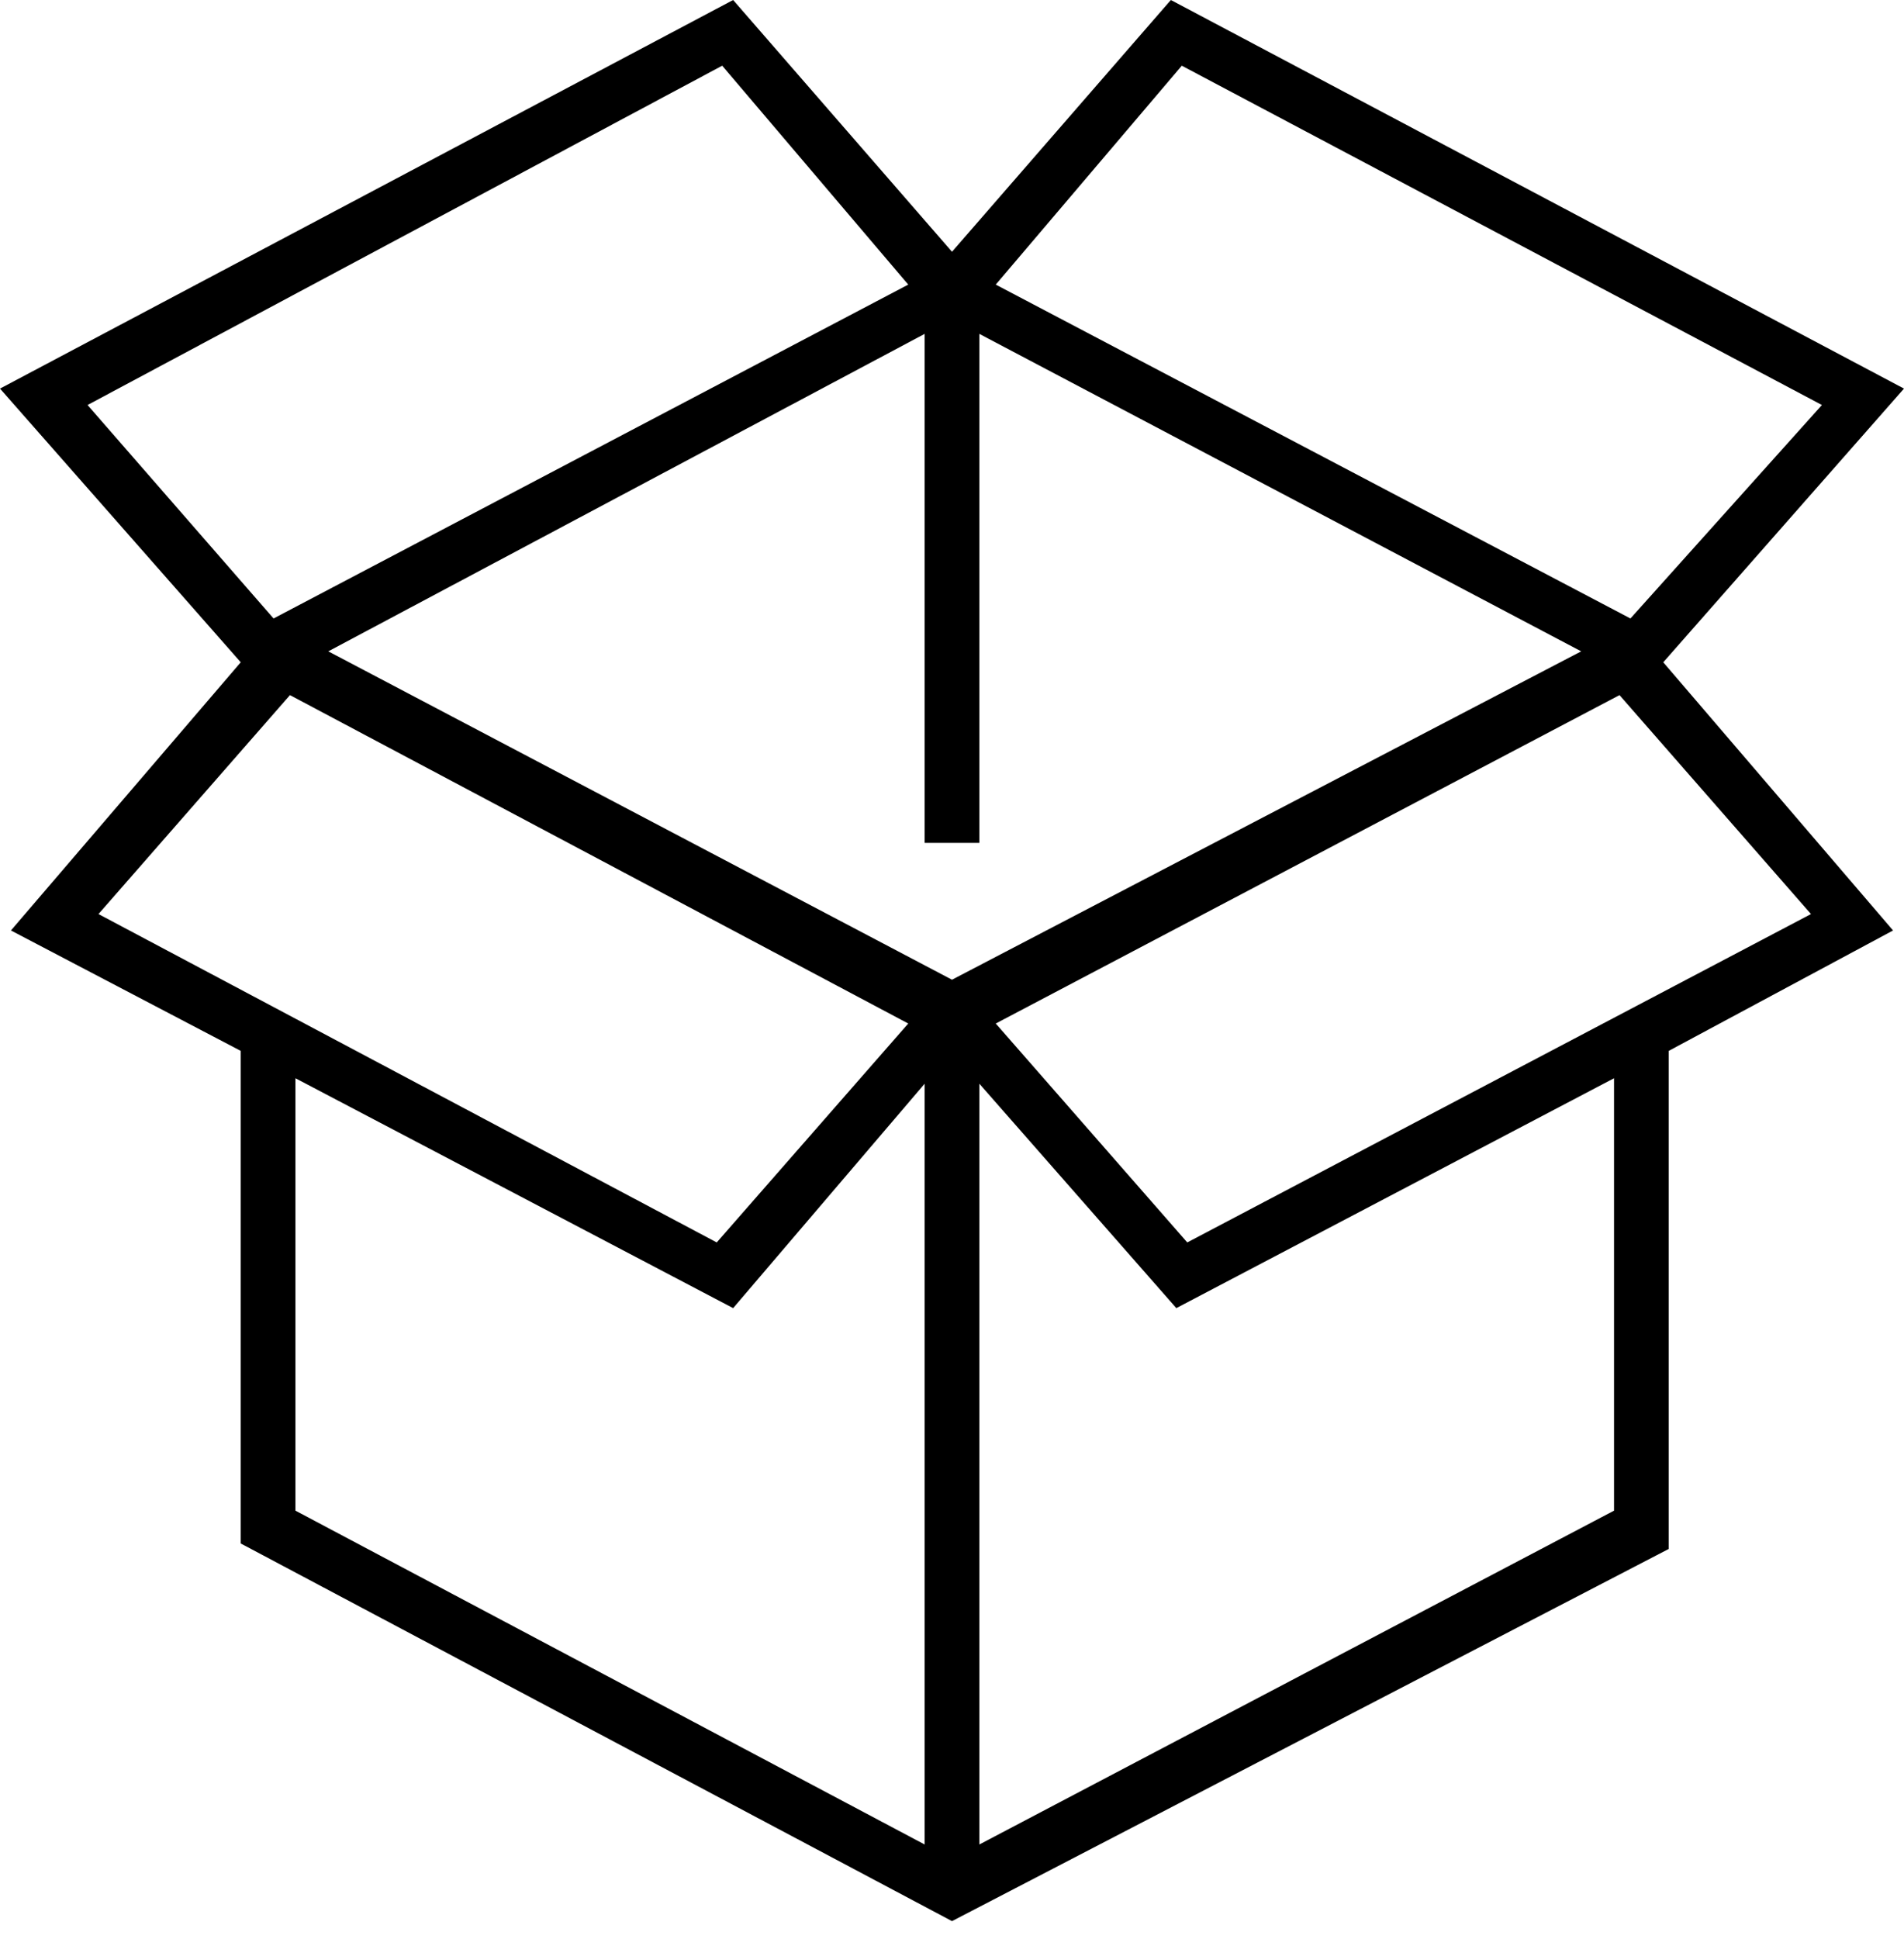 <svg width="55" height="56" viewBox="0 0 55 56" fill="none" xmlns="http://www.w3.org/2000/svg">
<path d="M20.862 1.897L2.529 11.695L7.902 17.859L26.236 8.218L20.862 1.897ZM48.046 19.124L54.684 26.868L48.204 30.345V44.727L27.5 55.474L6.954 44.569V30.345L0.316 26.868L6.954 19.124L0 11.221L21.178 0L27.5 7.27L33.822 0L55 11.221L48.046 19.124ZM46.624 31.135L33.98 37.773L28.29 31.293V53.261L46.624 43.621V31.135ZM27.5 28.29L45.675 18.808L28.29 9.641V15.647V17.227V24.339H27.5H26.71V17.227V15.647V9.641L9.483 18.808L27.5 28.29ZM34.296 35.876L52.313 26.394L46.782 20.072L28.764 29.555L34.296 35.876ZM52.629 11.695L34.138 1.897L28.764 8.218L47.098 17.859L52.629 11.695ZM2.845 26.394L20.704 35.876L26.236 29.555L8.376 20.072L2.845 26.394ZM26.71 31.293L21.178 37.773L8.534 31.135V43.621L26.71 53.261V31.293Z" fill="black"/>
</svg>
